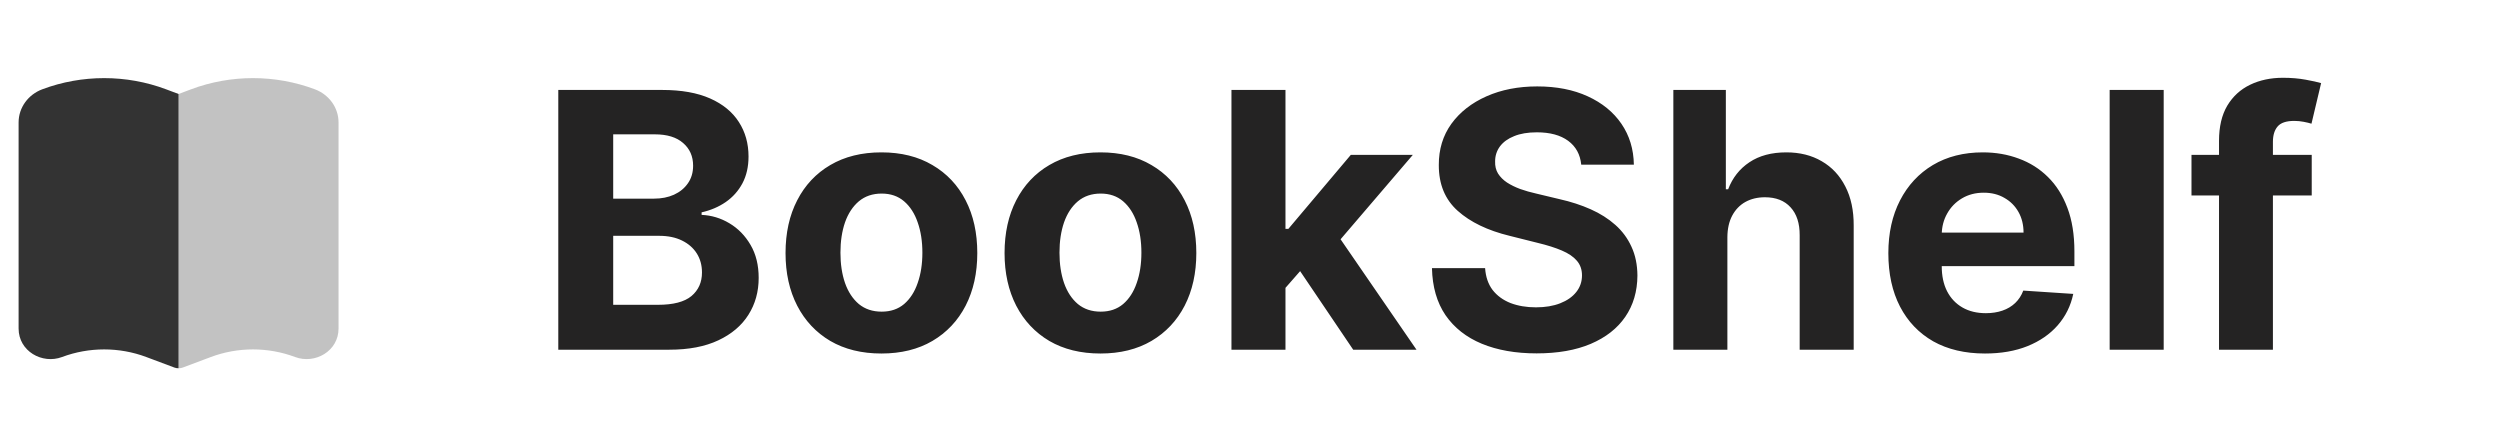 <svg width="168" height="30" viewBox="0 0 168 30" fill="none" xmlns="http://www.w3.org/2000/svg">
<path d="M11.163 6.002C8.49 4.999 5.51 4.999 2.837 6.002C1.902 6.353 1.25 7.222 1.25 8.229V22.08C1.25 23.595 2.832 24.493 4.168 23.992C5.985 23.31 8.015 23.31 9.832 23.992L11.723 24.701C11.81 24.734 11.905 24.749 12 24.747V6.316L11.163 6.002Z" fill="#333333"/>
<path opacity="0.3" d="M12 24.747C12.095 24.749 12.19 24.734 12.277 24.701L14.168 23.992C15.985 23.31 18.015 23.31 19.832 23.992C21.168 24.493 22.75 23.595 22.75 22.08V8.229C22.75 7.222 22.098 6.353 21.163 6.002C18.49 4.999 15.51 4.999 12.837 6.002L12 6.316V24.747Z" fill="#333333"/>
<path d="M37.517 23.5V6.045H44.506C45.79 6.045 46.861 6.236 47.719 6.616C48.577 6.997 49.222 7.526 49.653 8.202C50.085 8.872 50.301 9.645 50.301 10.52C50.301 11.202 50.165 11.801 49.892 12.318C49.619 12.829 49.244 13.25 48.767 13.579C48.295 13.903 47.756 14.133 47.148 14.27V14.44C47.812 14.469 48.435 14.656 49.014 15.003C49.599 15.349 50.074 15.835 50.438 16.46C50.801 17.079 50.983 17.818 50.983 18.676C50.983 19.602 50.753 20.429 50.293 21.156C49.838 21.878 49.165 22.449 48.273 22.869C47.381 23.29 46.281 23.5 44.974 23.5H37.517ZM41.207 20.483H44.216C45.244 20.483 45.994 20.287 46.466 19.895C46.938 19.497 47.173 18.969 47.173 18.31C47.173 17.827 47.057 17.401 46.824 17.031C46.591 16.662 46.258 16.372 45.827 16.162C45.401 15.952 44.892 15.847 44.301 15.847H41.207V20.483ZM41.207 13.349H43.943C44.449 13.349 44.898 13.261 45.29 13.085C45.688 12.903 46 12.648 46.227 12.318C46.46 11.989 46.577 11.594 46.577 11.133C46.577 10.503 46.352 9.994 45.903 9.608C45.46 9.222 44.83 9.028 44.011 9.028H41.207V13.349ZM59.231 23.756C57.907 23.756 56.762 23.474 55.796 22.912C54.836 22.344 54.094 21.554 53.572 20.543C53.049 19.526 52.788 18.347 52.788 17.006C52.788 15.653 53.049 14.472 53.572 13.46C54.094 12.443 54.836 11.653 55.796 11.091C56.762 10.523 57.907 10.239 59.231 10.239C60.555 10.239 61.697 10.523 62.657 11.091C63.623 11.653 64.367 12.443 64.89 13.46C65.413 14.472 65.674 15.653 65.674 17.006C65.674 18.347 65.413 19.526 64.89 20.543C64.367 21.554 63.623 22.344 62.657 22.912C61.697 23.474 60.555 23.756 59.231 23.756ZM59.248 20.943C59.85 20.943 60.353 20.773 60.756 20.432C61.16 20.085 61.464 19.614 61.668 19.017C61.879 18.421 61.984 17.741 61.984 16.98C61.984 16.219 61.879 15.54 61.668 14.943C61.464 14.347 61.16 13.875 60.756 13.528C60.353 13.182 59.85 13.008 59.248 13.008C58.64 13.008 58.129 13.182 57.714 13.528C57.305 13.875 56.995 14.347 56.785 14.943C56.58 15.54 56.478 16.219 56.478 16.98C56.478 17.741 56.58 18.421 56.785 19.017C56.995 19.614 57.305 20.085 57.714 20.432C58.129 20.773 58.64 20.943 59.248 20.943ZM73.95 23.756C72.626 23.756 71.481 23.474 70.515 22.912C69.555 22.344 68.813 21.554 68.29 20.543C67.768 19.526 67.506 18.347 67.506 17.006C67.506 15.653 67.768 14.472 68.29 13.46C68.813 12.443 69.555 11.653 70.515 11.091C71.481 10.523 72.626 10.239 73.95 10.239C75.273 10.239 76.415 10.523 77.376 11.091C78.342 11.653 79.086 12.443 79.609 13.46C80.131 14.472 80.393 15.653 80.393 17.006C80.393 18.347 80.131 19.526 79.609 20.543C79.086 21.554 78.342 22.344 77.376 22.912C76.415 23.474 75.273 23.756 73.95 23.756ZM73.967 20.943C74.569 20.943 75.072 20.773 75.475 20.432C75.879 20.085 76.183 19.614 76.387 19.017C76.597 18.421 76.702 17.741 76.702 16.98C76.702 16.219 76.597 15.54 76.387 14.943C76.183 14.347 75.879 13.875 75.475 13.528C75.072 13.182 74.569 13.008 73.967 13.008C73.359 13.008 72.847 13.182 72.433 13.528C72.023 13.875 71.714 14.347 71.504 14.943C71.299 15.54 71.197 16.219 71.197 16.98C71.197 17.741 71.299 18.421 71.504 19.017C71.714 19.614 72.023 20.085 72.433 20.432C72.847 20.773 73.359 20.943 73.967 20.943ZM86.043 19.733L86.052 15.378H86.58L90.773 10.409H94.941L89.308 16.989H88.447L86.043 19.733ZM82.754 23.5V6.045H86.384V23.5H82.754ZM90.935 23.5L87.083 17.798L89.504 15.233L95.188 23.5H90.935ZM106.259 11.065C106.191 10.378 105.898 9.844 105.381 9.463C104.864 9.082 104.163 8.892 103.276 8.892C102.674 8.892 102.165 8.977 101.751 9.148C101.336 9.312 101.018 9.543 100.796 9.838C100.58 10.133 100.472 10.469 100.472 10.844C100.461 11.156 100.526 11.429 100.668 11.662C100.816 11.895 101.018 12.097 101.273 12.267C101.529 12.432 101.825 12.577 102.16 12.702C102.495 12.821 102.853 12.923 103.234 13.008L104.802 13.383C105.563 13.554 106.262 13.781 106.898 14.065C107.535 14.349 108.086 14.699 108.552 15.114C109.018 15.528 109.379 16.017 109.634 16.579C109.896 17.142 110.029 17.787 110.035 18.514C110.029 19.582 109.756 20.509 109.217 21.293C108.683 22.071 107.91 22.676 106.898 23.108C105.893 23.534 104.68 23.747 103.259 23.747C101.85 23.747 100.623 23.531 99.577 23.099C98.538 22.668 97.725 22.028 97.14 21.182C96.56 20.329 96.256 19.276 96.228 18.02H99.799C99.839 18.605 100.006 19.094 100.302 19.486C100.603 19.872 101.004 20.165 101.504 20.364C102.009 20.557 102.58 20.653 103.217 20.653C103.842 20.653 104.384 20.562 104.844 20.381C105.31 20.199 105.671 19.946 105.927 19.622C106.183 19.298 106.31 18.926 106.31 18.506C106.31 18.114 106.194 17.784 105.961 17.517C105.734 17.25 105.398 17.023 104.955 16.835C104.518 16.648 103.981 16.477 103.344 16.324L101.444 15.847C99.972 15.489 98.81 14.929 97.958 14.168C97.106 13.406 96.683 12.381 96.688 11.091C96.683 10.034 96.964 9.111 97.532 8.321C98.106 7.531 98.893 6.915 99.893 6.472C100.893 6.028 102.029 5.807 103.302 5.807C104.597 5.807 105.728 6.028 106.694 6.472C107.665 6.915 108.421 7.531 108.961 8.321C109.501 9.111 109.779 10.026 109.796 11.065H106.259ZM116.08 15.932V23.5H112.449V6.045H115.977V12.719H116.131C116.426 11.946 116.903 11.341 117.562 10.903C118.222 10.46 119.048 10.239 120.043 10.239C120.952 10.239 121.744 10.438 122.42 10.835C123.102 11.227 123.631 11.793 124.006 12.531C124.386 13.264 124.574 14.142 124.568 15.165V23.5H120.938V15.812C120.943 15.006 120.739 14.378 120.324 13.929C119.915 13.48 119.341 13.256 118.602 13.256C118.108 13.256 117.67 13.361 117.29 13.571C116.915 13.781 116.619 14.088 116.403 14.492C116.193 14.889 116.085 15.369 116.08 15.932ZM133.391 23.756C132.045 23.756 130.886 23.483 129.914 22.938C128.948 22.386 128.204 21.608 127.681 20.602C127.158 19.591 126.897 18.395 126.897 17.014C126.897 15.668 127.158 14.486 127.681 13.469C128.204 12.452 128.94 11.659 129.888 11.091C130.843 10.523 131.962 10.239 133.246 10.239C134.11 10.239 134.914 10.378 135.658 10.656C136.408 10.929 137.062 11.341 137.619 11.892C138.181 12.443 138.619 13.136 138.931 13.972C139.244 14.801 139.4 15.773 139.4 16.886V17.884H128.346V15.633H135.982C135.982 15.111 135.869 14.648 135.641 14.244C135.414 13.841 135.099 13.526 134.695 13.298C134.298 13.065 133.835 12.949 133.306 12.949C132.755 12.949 132.266 13.077 131.84 13.332C131.42 13.582 131.09 13.921 130.852 14.347C130.613 14.767 130.491 15.236 130.485 15.753V17.892C130.485 18.54 130.604 19.099 130.843 19.571C131.087 20.043 131.431 20.406 131.874 20.662C132.317 20.918 132.843 21.046 133.451 21.046C133.854 21.046 134.224 20.989 134.559 20.875C134.894 20.761 135.181 20.591 135.42 20.364C135.658 20.136 135.84 19.858 135.965 19.528L139.323 19.75C139.153 20.557 138.803 21.261 138.275 21.864C137.752 22.46 137.076 22.926 136.246 23.261C135.423 23.591 134.471 23.756 133.391 23.756ZM145.4 6.045V23.5H141.769V6.045H145.4ZM155.348 10.409V13.136H147.268V10.409H155.348ZM149.118 23.5V9.463C149.118 8.514 149.303 7.727 149.672 7.102C150.047 6.477 150.558 6.009 151.206 5.696C151.854 5.384 152.589 5.227 153.413 5.227C153.97 5.227 154.479 5.27 154.939 5.355C155.405 5.44 155.751 5.517 155.979 5.585L155.331 8.312C155.189 8.267 155.013 8.224 154.803 8.185C154.598 8.145 154.388 8.125 154.172 8.125C153.638 8.125 153.266 8.25 153.055 8.5C152.845 8.744 152.74 9.088 152.74 9.531V23.5H149.118Z" fill="#242323"/>
</svg>

